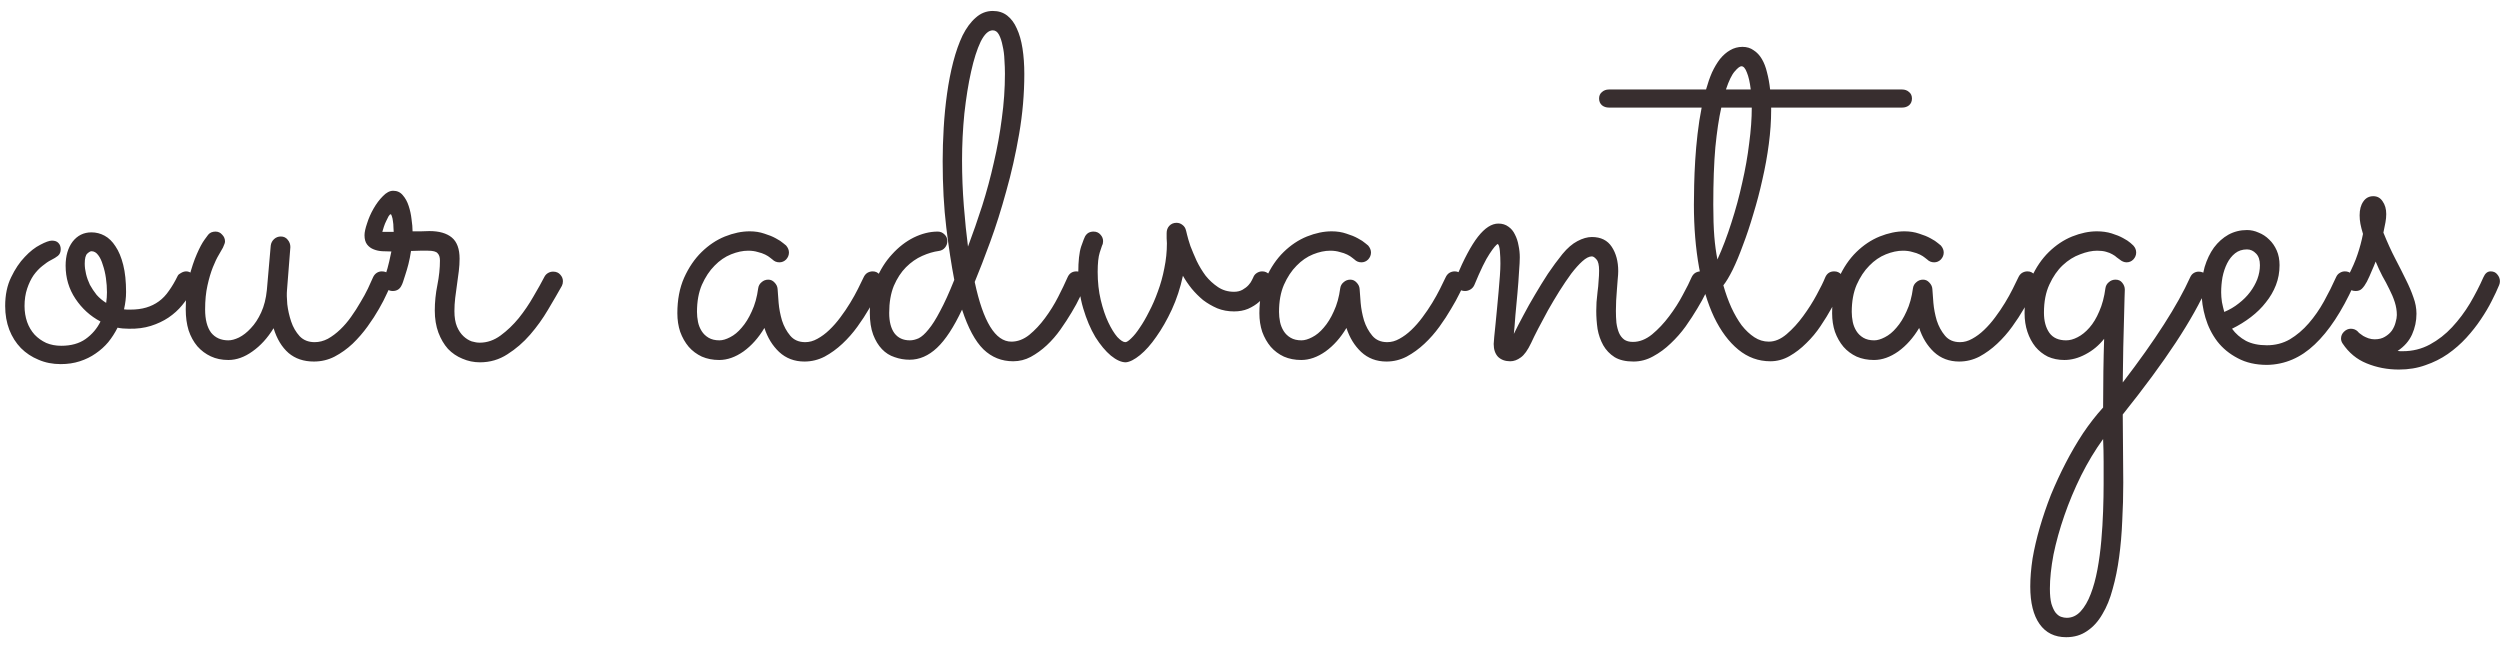 <svg width="189" height="49" viewBox="0 0 189 49" fill="none" xmlns="http://www.w3.org/2000/svg">
<path d="M9.746 24.852C9.421 24.852 9.134 24.826 8.887 24.773C8.691 25.164 8.457 25.529 8.184 25.867C7.91 26.193 7.591 26.479 7.227 26.727C6.875 26.974 6.478 27.169 6.035 27.312C5.592 27.456 5.111 27.527 4.59 27.527C3.978 27.527 3.418 27.417 2.91 27.195C2.402 26.987 1.96 26.694 1.582 26.316C1.204 25.926 0.911 25.463 0.703 24.93C0.495 24.383 0.391 23.784 0.391 23.133C0.391 22.299 0.54 21.577 0.84 20.965C1.139 20.34 1.484 19.826 1.875 19.422C2.266 19.005 2.656 18.699 3.047 18.504C3.438 18.296 3.73 18.191 3.926 18.191C4.147 18.191 4.31 18.25 4.414 18.367C4.531 18.484 4.59 18.641 4.59 18.836C4.59 19.057 4.518 19.227 4.375 19.344C4.245 19.448 4.076 19.552 3.867 19.656C3.659 19.76 3.438 19.91 3.203 20.105C2.969 20.288 2.747 20.522 2.539 20.809C2.344 21.095 2.181 21.434 2.051 21.824C1.921 22.215 1.855 22.651 1.855 23.133C1.855 23.562 1.921 23.966 2.051 24.344C2.181 24.708 2.37 25.027 2.617 25.301C2.865 25.561 3.158 25.77 3.496 25.926C3.835 26.069 4.212 26.141 4.629 26.141C5.371 26.141 5.983 25.971 6.465 25.633C6.96 25.281 7.337 24.838 7.598 24.305C6.829 23.901 6.198 23.328 5.703 22.586C5.208 21.844 4.961 21.01 4.961 20.086C4.961 19.344 5.137 18.738 5.488 18.27C5.853 17.801 6.328 17.566 6.914 17.566C7.266 17.566 7.598 17.651 7.91 17.82C8.223 17.99 8.496 18.256 8.73 18.621C8.978 18.986 9.173 19.454 9.316 20.027C9.46 20.6 9.531 21.284 9.531 22.078C9.531 22.495 9.479 22.931 9.375 23.387C9.453 23.4 9.531 23.406 9.609 23.406C9.688 23.406 9.772 23.406 9.863 23.406C10.306 23.406 10.703 23.354 11.055 23.25C11.406 23.146 11.725 22.99 12.012 22.781C12.298 22.573 12.552 22.306 12.773 21.98C13.008 21.655 13.229 21.277 13.438 20.848C13.477 20.77 13.561 20.698 13.691 20.633C13.822 20.555 13.952 20.516 14.082 20.516C14.251 20.516 14.408 20.587 14.551 20.73C14.707 20.861 14.785 21.037 14.785 21.258C14.785 21.362 14.759 21.479 14.707 21.609C14.655 21.727 14.603 21.837 14.551 21.941C14.329 22.332 14.069 22.71 13.77 23.074C13.483 23.426 13.138 23.738 12.734 24.012C12.344 24.272 11.901 24.48 11.406 24.637C10.912 24.793 10.358 24.865 9.746 24.852ZM6.406 19.93C6.406 20.177 6.439 20.438 6.504 20.711C6.569 20.984 6.667 21.258 6.797 21.531C6.94 21.792 7.109 22.046 7.305 22.293C7.513 22.527 7.754 22.729 8.027 22.898C8.066 22.625 8.086 22.358 8.086 22.098C8.086 21.746 8.06 21.388 8.008 21.023C7.956 20.659 7.878 20.327 7.773 20.027C7.682 19.715 7.565 19.467 7.422 19.285C7.279 19.09 7.109 18.992 6.914 18.992C6.836 18.992 6.732 19.051 6.602 19.168C6.471 19.285 6.406 19.539 6.406 19.93ZM20.683 24.812C20.227 25.555 19.693 26.141 19.081 26.57C18.482 27 17.877 27.215 17.265 27.215C16.77 27.215 16.327 27.124 15.937 26.941C15.546 26.759 15.208 26.505 14.921 26.18C14.635 25.841 14.413 25.438 14.257 24.969C14.114 24.5 14.042 23.973 14.042 23.387C14.042 22.475 14.127 21.668 14.296 20.965C14.478 20.262 14.674 19.676 14.882 19.207C15.09 18.725 15.286 18.361 15.468 18.113C15.65 17.866 15.741 17.742 15.741 17.742C15.806 17.664 15.885 17.605 15.976 17.566C16.08 17.527 16.184 17.508 16.288 17.508C16.497 17.508 16.666 17.586 16.796 17.742C16.939 17.885 17.011 18.055 17.011 18.25C17.011 18.328 16.991 18.406 16.952 18.484C16.926 18.562 16.894 18.641 16.855 18.719C16.79 18.836 16.685 19.018 16.542 19.266C16.399 19.5 16.249 19.812 16.093 20.203C15.937 20.594 15.8 21.056 15.683 21.59C15.566 22.111 15.507 22.71 15.507 23.387C15.507 24.155 15.657 24.741 15.956 25.145C16.269 25.535 16.705 25.73 17.265 25.73C17.499 25.73 17.766 25.659 18.066 25.516C18.378 25.359 18.678 25.125 18.964 24.812C19.264 24.5 19.524 24.103 19.745 23.621C19.967 23.139 20.11 22.573 20.175 21.922L20.468 18.562C20.494 18.367 20.579 18.204 20.722 18.074C20.865 17.944 21.034 17.879 21.23 17.879C21.451 17.879 21.627 17.963 21.757 18.133C21.887 18.289 21.952 18.471 21.952 18.68L21.698 21.922C21.672 22.195 21.679 22.553 21.718 22.996C21.77 23.439 21.868 23.875 22.011 24.305C22.154 24.734 22.369 25.105 22.655 25.418C22.942 25.717 23.32 25.867 23.788 25.867C24.127 25.867 24.459 25.783 24.784 25.613C25.11 25.431 25.422 25.197 25.722 24.91C26.021 24.624 26.295 24.305 26.542 23.953C26.803 23.588 27.037 23.224 27.245 22.859C27.467 22.495 27.655 22.15 27.812 21.824C27.968 21.486 28.098 21.199 28.202 20.965C28.267 20.822 28.359 20.711 28.476 20.633C28.593 20.555 28.723 20.516 28.866 20.516C29.101 20.516 29.283 20.594 29.413 20.75C29.544 20.906 29.609 21.076 29.609 21.258C29.609 21.362 29.589 21.46 29.55 21.551C29.498 21.655 29.394 21.876 29.238 22.215C29.094 22.54 28.899 22.918 28.652 23.348C28.417 23.764 28.131 24.207 27.792 24.676C27.454 25.145 27.076 25.581 26.659 25.984C26.243 26.375 25.787 26.701 25.292 26.961C24.81 27.208 24.29 27.332 23.73 27.332C22.962 27.332 22.323 27.117 21.816 26.688C21.308 26.245 20.93 25.62 20.683 24.812ZM31.073 18.973C31.021 19.324 30.956 19.656 30.877 19.969C30.799 20.268 30.721 20.535 30.643 20.77C30.578 20.991 30.519 21.173 30.467 21.316C30.415 21.46 30.383 21.538 30.369 21.551C30.239 21.85 30.012 22 29.686 22C29.504 22 29.334 21.935 29.178 21.805C29.022 21.662 28.944 21.486 28.944 21.277C28.944 21.199 28.957 21.141 28.983 21.102C29.009 21.062 29.048 20.984 29.1 20.867C29.152 20.75 29.217 20.555 29.295 20.281C29.373 20.008 29.471 19.585 29.588 19.012C29.367 19.012 29.139 19.005 28.905 18.992C28.67 18.979 28.456 18.934 28.26 18.855C28.052 18.777 27.883 18.654 27.752 18.484C27.622 18.315 27.557 18.081 27.557 17.781C27.557 17.56 27.622 17.26 27.752 16.883C27.869 16.505 28.032 16.134 28.241 15.77C28.449 15.405 28.683 15.092 28.944 14.832C29.204 14.559 29.465 14.422 29.725 14.422C30.024 14.422 30.265 14.533 30.448 14.754C30.643 14.975 30.793 15.249 30.897 15.574C31.001 15.887 31.073 16.219 31.112 16.57C31.164 16.922 31.19 17.228 31.19 17.488C31.411 17.488 31.626 17.488 31.834 17.488C32.056 17.475 32.264 17.469 32.459 17.469C33.202 17.469 33.768 17.631 34.159 17.957C34.549 18.283 34.745 18.816 34.745 19.559C34.745 19.858 34.725 20.171 34.686 20.496C34.647 20.822 34.601 21.16 34.549 21.512C34.497 21.85 34.452 22.189 34.413 22.527C34.373 22.866 34.354 23.198 34.354 23.523C34.354 23.992 34.419 24.383 34.549 24.695C34.679 24.995 34.842 25.236 35.038 25.418C35.233 25.6 35.441 25.73 35.663 25.809C35.884 25.874 36.086 25.906 36.268 25.906C36.828 25.906 37.355 25.724 37.85 25.359C38.345 24.995 38.8 24.559 39.217 24.051C39.634 23.53 40.005 22.983 40.331 22.41C40.669 21.837 40.949 21.336 41.17 20.906C41.235 20.789 41.327 20.698 41.444 20.633C41.561 20.568 41.685 20.535 41.815 20.535C42.049 20.535 42.231 20.613 42.362 20.77C42.492 20.913 42.557 21.076 42.557 21.258C42.557 21.388 42.531 21.505 42.479 21.609C42.179 22.143 41.828 22.749 41.424 23.426C41.034 24.09 40.584 24.715 40.077 25.301C39.569 25.887 38.996 26.381 38.358 26.785C37.733 27.189 37.043 27.391 36.288 27.391C35.819 27.391 35.376 27.299 34.959 27.117C34.543 26.948 34.178 26.701 33.866 26.375C33.566 26.037 33.325 25.626 33.143 25.145C32.961 24.65 32.87 24.096 32.87 23.484C32.87 22.833 32.935 22.189 33.065 21.551C33.195 20.9 33.26 20.281 33.26 19.695C33.26 19.448 33.202 19.266 33.084 19.148C32.98 19.018 32.739 18.953 32.362 18.953C32.179 18.953 31.978 18.953 31.756 18.953C31.548 18.953 31.32 18.96 31.073 18.973ZM29.764 17.527C29.764 17.436 29.758 17.319 29.744 17.176C29.744 17.02 29.732 16.87 29.706 16.727C29.692 16.583 29.666 16.46 29.627 16.355C29.601 16.251 29.569 16.199 29.53 16.199C29.491 16.199 29.439 16.251 29.373 16.355C29.321 16.447 29.263 16.564 29.198 16.707C29.133 16.837 29.074 16.98 29.022 17.137C28.97 17.293 28.931 17.423 28.905 17.527H29.764ZM66.657 21.551C66.605 21.655 66.494 21.876 66.325 22.215C66.169 22.54 65.96 22.918 65.7 23.348C65.453 23.777 65.16 24.227 64.821 24.695C64.483 25.164 64.105 25.594 63.688 25.984C63.272 26.375 62.822 26.701 62.341 26.961C61.859 27.208 61.351 27.332 60.817 27.332C60.062 27.332 59.424 27.091 58.903 26.609C58.395 26.128 58.024 25.522 57.79 24.793C57.347 25.535 56.82 26.128 56.208 26.57C55.596 27 54.984 27.215 54.372 27.215C53.89 27.215 53.454 27.13 53.063 26.961C52.673 26.779 52.341 26.531 52.067 26.219C51.794 25.893 51.579 25.516 51.423 25.086C51.279 24.656 51.208 24.188 51.208 23.68C51.208 22.664 51.377 21.772 51.716 21.004C52.067 20.223 52.51 19.572 53.044 19.051C53.578 18.53 54.163 18.139 54.802 17.879C55.453 17.619 56.078 17.488 56.677 17.488C57.08 17.488 57.451 17.547 57.79 17.664C58.128 17.768 58.415 17.885 58.649 18.016C58.897 18.146 59.085 18.27 59.216 18.387C59.346 18.491 59.417 18.549 59.431 18.562C59.574 18.732 59.645 18.908 59.645 19.09C59.645 19.285 59.574 19.461 59.431 19.617C59.287 19.76 59.118 19.832 58.923 19.832C58.714 19.832 58.538 19.76 58.395 19.617C58.369 19.591 58.311 19.546 58.219 19.48C58.128 19.402 58.005 19.324 57.848 19.246C57.692 19.168 57.503 19.103 57.282 19.051C57.074 18.986 56.833 18.953 56.559 18.953C56.156 18.953 55.726 19.044 55.27 19.227C54.815 19.409 54.398 19.695 54.02 20.086C53.643 20.463 53.324 20.945 53.063 21.531C52.816 22.104 52.692 22.788 52.692 23.582C52.692 23.829 52.718 24.083 52.77 24.344C52.822 24.591 52.913 24.819 53.044 25.027C53.174 25.236 53.35 25.405 53.571 25.535C53.792 25.665 54.066 25.73 54.391 25.73C54.626 25.73 54.893 25.652 55.192 25.496C55.505 25.34 55.798 25.099 56.071 24.773C56.358 24.448 56.611 24.038 56.833 23.543C57.067 23.048 57.23 22.462 57.321 21.785C57.347 21.603 57.432 21.453 57.575 21.336C57.718 21.206 57.888 21.141 58.083 21.141C58.265 21.141 58.421 21.212 58.552 21.355C58.695 21.499 58.773 21.662 58.786 21.844C58.799 22.091 58.825 22.443 58.864 22.898C58.903 23.341 58.988 23.784 59.118 24.227C59.261 24.669 59.469 25.053 59.743 25.379C60.016 25.704 60.394 25.867 60.876 25.867C61.188 25.867 61.494 25.783 61.794 25.613C62.106 25.444 62.406 25.223 62.692 24.949C62.992 24.663 63.272 24.344 63.532 23.992C63.806 23.628 64.053 23.263 64.274 22.898C64.496 22.534 64.691 22.182 64.86 21.844C65.029 21.505 65.173 21.212 65.29 20.965C65.355 20.822 65.446 20.711 65.563 20.633C65.694 20.555 65.83 20.516 65.973 20.516C66.195 20.516 66.371 20.6 66.501 20.77C66.644 20.926 66.716 21.095 66.716 21.277C66.716 21.369 66.696 21.46 66.657 21.551ZM73.688 21.316C74.326 24.324 75.25 25.828 76.461 25.828C76.93 25.828 77.379 25.659 77.809 25.32C78.238 24.969 78.635 24.546 79 24.051C79.378 23.543 79.71 23.009 79.996 22.449C80.283 21.889 80.517 21.401 80.699 20.984C80.829 20.672 81.057 20.516 81.383 20.516C81.591 20.516 81.767 20.594 81.91 20.75C82.053 20.906 82.125 21.076 82.125 21.258C82.125 21.362 82.106 21.453 82.066 21.531C81.975 21.753 81.838 22.052 81.656 22.43C81.487 22.794 81.272 23.191 81.012 23.621C80.764 24.038 80.484 24.467 80.172 24.91C79.859 25.353 79.514 25.75 79.137 26.102C78.759 26.453 78.356 26.746 77.926 26.98C77.509 27.202 77.066 27.312 76.598 27.312C75.725 27.312 74.977 27.013 74.352 26.414C73.727 25.802 73.186 24.799 72.731 23.406C72.106 24.734 71.474 25.698 70.836 26.297C70.198 26.896 69.508 27.195 68.766 27.195C68.375 27.195 67.997 27.13 67.633 27C67.268 26.883 66.949 26.681 66.676 26.395C66.402 26.108 66.181 25.744 66.012 25.301C65.842 24.845 65.758 24.292 65.758 23.641C65.758 22.742 65.914 21.915 66.227 21.16C66.539 20.405 66.943 19.76 67.438 19.227C67.932 18.68 68.479 18.256 69.078 17.957C69.69 17.658 70.296 17.508 70.894 17.508C71.09 17.508 71.259 17.579 71.402 17.723C71.546 17.853 71.617 18.022 71.617 18.23C71.617 18.413 71.559 18.576 71.441 18.719C71.324 18.862 71.168 18.947 70.973 18.973C70.582 19.025 70.165 19.148 69.723 19.344C69.28 19.539 68.87 19.826 68.492 20.203C68.128 20.568 67.822 21.037 67.574 21.609C67.34 22.182 67.223 22.866 67.223 23.66C67.223 24.311 67.353 24.819 67.613 25.184C67.887 25.548 68.277 25.73 68.785 25.73C68.993 25.73 69.215 25.678 69.449 25.574C69.684 25.457 69.931 25.236 70.191 24.91C70.465 24.585 70.758 24.122 71.07 23.523C71.396 22.924 71.754 22.137 72.144 21.16C71.923 20.014 71.721 18.693 71.539 17.195C71.357 15.698 71.266 14.025 71.266 12.176C71.266 11.368 71.292 10.529 71.344 9.656C71.396 8.771 71.481 7.911 71.598 7.078C71.715 6.232 71.871 5.431 72.066 4.676C72.262 3.921 72.496 3.257 72.769 2.684C73.056 2.111 73.388 1.661 73.766 1.336C74.143 0.997 74.573 0.828 75.055 0.828C75.484 0.828 75.849 0.945 76.148 1.18C76.448 1.414 76.689 1.74 76.871 2.156C77.066 2.573 77.21 3.074 77.301 3.66C77.392 4.246 77.438 4.891 77.438 5.594C77.438 7.104 77.307 8.615 77.047 10.125C76.787 11.635 76.461 13.081 76.07 14.461C75.693 15.841 75.289 17.117 74.859 18.289C74.43 19.461 74.039 20.47 73.688 21.316ZM75.973 5.574C75.973 5.249 75.96 4.897 75.934 4.52C75.921 4.142 75.875 3.79 75.797 3.465C75.732 3.126 75.641 2.846 75.523 2.625C75.406 2.404 75.25 2.293 75.055 2.293C74.729 2.293 74.423 2.579 74.137 3.152C73.863 3.725 73.622 4.48 73.414 5.418C73.206 6.342 73.037 7.397 72.906 8.582C72.789 9.754 72.731 10.939 72.731 12.137C72.731 13.283 72.776 14.428 72.867 15.574C72.958 16.72 73.062 17.742 73.18 18.641C73.557 17.638 73.915 16.609 74.254 15.555C74.592 14.487 74.885 13.4 75.133 12.293C75.393 11.186 75.595 10.073 75.738 8.953C75.894 7.82 75.973 6.694 75.973 5.574ZM89.429 20.848C89.234 21.759 88.954 22.612 88.589 23.406C88.225 24.188 87.834 24.871 87.417 25.457C87.013 26.043 86.603 26.505 86.187 26.844C85.77 27.182 85.412 27.365 85.112 27.391C84.774 27.391 84.396 27.221 83.98 26.883C83.576 26.544 83.185 26.076 82.808 25.477C82.443 24.865 82.137 24.142 81.89 23.309C81.642 22.475 81.519 21.57 81.519 20.594C81.519 19.734 81.59 19.083 81.734 18.641C81.89 18.198 81.987 17.944 82.027 17.879C82.092 17.762 82.176 17.671 82.281 17.605C82.398 17.54 82.528 17.508 82.671 17.508C82.892 17.508 83.068 17.586 83.198 17.742C83.329 17.885 83.394 18.048 83.394 18.23C83.394 18.361 83.368 18.471 83.316 18.562C83.303 18.588 83.244 18.764 83.14 19.09C83.036 19.415 82.984 19.904 82.984 20.555C82.984 21.323 83.062 22.033 83.218 22.684C83.374 23.335 83.563 23.895 83.784 24.363C84.006 24.832 84.234 25.203 84.468 25.477C84.715 25.737 84.917 25.867 85.073 25.867C85.178 25.867 85.327 25.77 85.523 25.574C85.731 25.379 85.946 25.112 86.167 24.773C86.402 24.435 86.636 24.031 86.87 23.562C87.118 23.094 87.339 22.586 87.534 22.039C87.743 21.479 87.906 20.893 88.023 20.281C88.153 19.656 88.218 19.025 88.218 18.387C88.218 18.256 88.212 18.133 88.198 18.016C88.198 17.885 88.198 17.755 88.198 17.625C88.198 17.404 88.263 17.221 88.394 17.078C88.537 16.922 88.719 16.844 88.941 16.844C89.11 16.844 89.26 16.896 89.39 17C89.533 17.104 89.624 17.247 89.663 17.43C89.663 17.417 89.689 17.521 89.741 17.742C89.793 17.963 89.878 18.25 89.995 18.602C90.126 18.94 90.282 19.311 90.464 19.715C90.659 20.119 90.887 20.496 91.148 20.848C91.421 21.186 91.734 21.473 92.085 21.707C92.437 21.941 92.84 22.059 93.296 22.059C93.543 22.059 93.758 22.006 93.941 21.902C94.123 21.798 94.273 21.681 94.39 21.551C94.507 21.421 94.592 21.297 94.644 21.18C94.709 21.062 94.741 20.997 94.741 20.984C94.793 20.841 94.878 20.73 94.995 20.652C95.126 20.561 95.269 20.516 95.425 20.516C95.633 20.516 95.809 20.594 95.952 20.75C96.096 20.893 96.167 21.062 96.167 21.258C96.167 21.349 96.148 21.44 96.109 21.531C96.031 21.713 95.913 21.922 95.757 22.156C95.614 22.391 95.425 22.612 95.191 22.82C94.956 23.029 94.676 23.204 94.351 23.348C94.038 23.478 93.687 23.543 93.296 23.543C92.84 23.543 92.417 23.465 92.027 23.309C91.636 23.139 91.278 22.931 90.952 22.684C90.64 22.423 90.353 22.137 90.093 21.824C89.833 21.499 89.611 21.173 89.429 20.848ZM110.659 21.551C110.607 21.655 110.496 21.876 110.327 22.215C110.17 22.54 109.962 22.918 109.702 23.348C109.454 23.777 109.161 24.227 108.823 24.695C108.484 25.164 108.107 25.594 107.69 25.984C107.273 26.375 106.824 26.701 106.342 26.961C105.86 27.208 105.353 27.332 104.819 27.332C104.064 27.332 103.426 27.091 102.905 26.609C102.397 26.128 102.026 25.522 101.791 24.793C101.349 25.535 100.821 26.128 100.209 26.57C99.597 27 98.985 27.215 98.373 27.215C97.892 27.215 97.456 27.13 97.065 26.961C96.674 26.779 96.342 26.531 96.069 26.219C95.795 25.893 95.581 25.516 95.424 25.086C95.281 24.656 95.209 24.188 95.209 23.68C95.209 22.664 95.379 21.772 95.717 21.004C96.069 20.223 96.511 19.572 97.045 19.051C97.579 18.53 98.165 18.139 98.803 17.879C99.454 17.619 100.079 17.488 100.678 17.488C101.082 17.488 101.453 17.547 101.791 17.664C102.13 17.768 102.416 17.885 102.651 18.016C102.898 18.146 103.087 18.27 103.217 18.387C103.347 18.491 103.419 18.549 103.432 18.562C103.575 18.732 103.647 18.908 103.647 19.09C103.647 19.285 103.575 19.461 103.432 19.617C103.289 19.76 103.12 19.832 102.924 19.832C102.716 19.832 102.54 19.76 102.397 19.617C102.371 19.591 102.312 19.546 102.221 19.48C102.13 19.402 102.006 19.324 101.85 19.246C101.694 19.168 101.505 19.103 101.284 19.051C101.075 18.986 100.834 18.953 100.561 18.953C100.157 18.953 99.728 19.044 99.272 19.227C98.816 19.409 98.4 19.695 98.022 20.086C97.644 20.463 97.325 20.945 97.065 21.531C96.817 22.104 96.694 22.788 96.694 23.582C96.694 23.829 96.72 24.083 96.772 24.344C96.824 24.591 96.915 24.819 97.045 25.027C97.175 25.236 97.351 25.405 97.573 25.535C97.794 25.665 98.067 25.73 98.393 25.73C98.627 25.73 98.894 25.652 99.194 25.496C99.506 25.34 99.799 25.099 100.073 24.773C100.359 24.448 100.613 24.038 100.834 23.543C101.069 23.048 101.232 22.462 101.323 21.785C101.349 21.603 101.433 21.453 101.577 21.336C101.72 21.206 101.889 21.141 102.084 21.141C102.267 21.141 102.423 21.212 102.553 21.355C102.696 21.499 102.774 21.662 102.787 21.844C102.801 22.091 102.827 22.443 102.866 22.898C102.905 23.341 102.989 23.784 103.12 24.227C103.263 24.669 103.471 25.053 103.745 25.379C104.018 25.704 104.396 25.867 104.877 25.867C105.19 25.867 105.496 25.783 105.795 25.613C106.108 25.444 106.407 25.223 106.694 24.949C106.993 24.663 107.273 24.344 107.534 23.992C107.807 23.628 108.054 23.263 108.276 22.898C108.497 22.534 108.692 22.182 108.862 21.844C109.031 21.505 109.174 21.212 109.291 20.965C109.357 20.822 109.448 20.711 109.565 20.633C109.695 20.555 109.832 20.516 109.975 20.516C110.196 20.516 110.372 20.6 110.502 20.77C110.646 20.926 110.717 21.095 110.717 21.277C110.717 21.369 110.698 21.46 110.659 21.551ZM114.447 25.242C114.655 24.812 114.896 24.344 115.17 23.836C115.443 23.315 115.736 22.794 116.048 22.273C116.361 21.74 116.686 21.212 117.025 20.691C117.377 20.171 117.741 19.676 118.119 19.207C118.496 18.751 118.874 18.426 119.252 18.23C119.642 18.022 120.007 17.918 120.345 17.918C121.022 17.918 121.524 18.165 121.849 18.66C122.175 19.155 122.338 19.767 122.338 20.496C122.338 20.665 122.324 20.874 122.298 21.121C122.285 21.355 122.266 21.609 122.24 21.883C122.227 22.156 122.207 22.436 122.181 22.723C122.168 22.996 122.162 23.256 122.162 23.504C122.162 23.816 122.175 24.116 122.201 24.402C122.24 24.689 122.305 24.943 122.396 25.164C122.487 25.372 122.617 25.542 122.787 25.672C122.956 25.789 123.177 25.848 123.451 25.848C123.946 25.848 124.427 25.659 124.896 25.281C125.365 24.891 125.795 24.435 126.185 23.914C126.589 23.38 126.934 22.84 127.22 22.293C127.52 21.746 127.741 21.303 127.884 20.965C127.949 20.822 128.041 20.711 128.158 20.633C128.288 20.555 128.425 20.516 128.568 20.516C128.789 20.516 128.965 20.6 129.095 20.77C129.239 20.926 129.31 21.095 129.31 21.277C129.31 21.369 129.291 21.46 129.252 21.551C129.199 21.655 129.095 21.87 128.939 22.195C128.783 22.521 128.574 22.898 128.314 23.328C128.067 23.745 127.774 24.194 127.435 24.676C127.097 25.145 126.719 25.574 126.302 25.965C125.899 26.355 125.456 26.681 124.974 26.941C124.505 27.202 124.011 27.332 123.49 27.332C122.904 27.332 122.429 27.221 122.064 27C121.699 26.766 121.413 26.466 121.205 26.102C120.996 25.724 120.853 25.314 120.775 24.871C120.71 24.415 120.677 23.96 120.677 23.504C120.677 23.309 120.684 23.087 120.697 22.84C120.723 22.592 120.749 22.332 120.775 22.059C120.814 21.785 120.84 21.512 120.853 21.238C120.879 20.965 120.892 20.704 120.892 20.457C120.892 20.04 120.827 19.76 120.697 19.617C120.567 19.461 120.449 19.383 120.345 19.383C120.137 19.383 119.896 19.506 119.623 19.754C119.362 19.988 119.082 20.301 118.783 20.691C118.496 21.082 118.197 21.525 117.884 22.02C117.585 22.501 117.298 22.983 117.025 23.465C116.765 23.947 116.517 24.409 116.283 24.852C116.061 25.281 115.886 25.639 115.755 25.926C115.495 26.473 115.235 26.837 114.974 27.02C114.714 27.215 114.447 27.312 114.173 27.312C113.796 27.312 113.49 27.202 113.255 26.98C113.034 26.746 112.923 26.421 112.923 26.004C112.923 25.913 112.936 25.737 112.963 25.477C112.989 25.203 113.021 24.884 113.06 24.52C113.099 24.142 113.138 23.738 113.177 23.309C113.216 22.879 113.255 22.456 113.295 22.039C113.334 21.609 113.366 21.212 113.392 20.848C113.418 20.483 113.431 20.177 113.431 19.93C113.431 19.604 113.418 19.292 113.392 18.992C113.366 18.693 113.314 18.51 113.236 18.445C113.119 18.484 112.91 18.732 112.611 19.188C112.311 19.63 111.927 20.418 111.459 21.551C111.393 21.694 111.296 21.805 111.166 21.883C111.035 21.961 110.899 22 110.755 22C110.534 22 110.358 21.928 110.228 21.785C110.098 21.629 110.033 21.453 110.033 21.258C110.033 21.167 110.052 21.069 110.091 20.965C110.677 19.572 111.224 18.549 111.732 17.898C112.253 17.234 112.767 16.902 113.275 16.902C113.574 16.902 113.828 16.98 114.037 17.137C114.245 17.28 114.408 17.475 114.525 17.723C114.655 17.97 114.746 18.244 114.798 18.543C114.864 18.842 114.896 19.148 114.896 19.461C114.896 19.695 114.877 20.06 114.838 20.555C114.811 21.049 114.772 21.583 114.72 22.156C114.668 22.716 114.616 23.276 114.564 23.836C114.525 24.396 114.486 24.865 114.447 25.242ZM144.544 7.449C144.544 7.658 144.472 7.827 144.329 7.957C144.186 8.074 144.01 8.133 143.802 8.133H133.899V8.348C133.899 9.142 133.841 9.988 133.723 10.887C133.606 11.785 133.443 12.684 133.235 13.582C133.04 14.467 132.812 15.333 132.552 16.18C132.304 17.026 132.044 17.807 131.77 18.523C131.51 19.24 131.249 19.865 130.989 20.398C130.729 20.919 130.494 21.31 130.286 21.57C130.455 22.169 130.657 22.729 130.891 23.25C131.126 23.758 131.386 24.207 131.673 24.598C131.972 24.975 132.291 25.275 132.63 25.496C132.968 25.717 133.333 25.828 133.723 25.828C134.179 25.828 134.628 25.639 135.071 25.262C135.527 24.871 135.943 24.415 136.321 23.895C136.712 23.361 137.05 22.827 137.337 22.293C137.636 21.746 137.851 21.31 137.981 20.984C138.111 20.672 138.339 20.516 138.665 20.516C138.886 20.516 139.062 20.594 139.192 20.75C139.335 20.906 139.407 21.076 139.407 21.258C139.407 21.349 139.387 21.44 139.348 21.531C139.309 21.622 139.212 21.831 139.055 22.156C138.912 22.482 138.717 22.859 138.47 23.289C138.235 23.719 137.955 24.174 137.63 24.656C137.317 25.125 136.959 25.555 136.555 25.945C136.165 26.336 135.742 26.662 135.286 26.922C134.83 27.182 134.348 27.312 133.841 27.312C132.942 27.312 132.135 27.02 131.419 26.434C130.703 25.848 130.091 25.027 129.583 23.973C129.088 22.918 128.71 21.668 128.45 20.223C128.19 18.777 128.059 17.195 128.059 15.477C128.059 15.047 128.066 14.546 128.079 13.973C128.092 13.387 128.118 12.775 128.157 12.137C128.196 11.486 128.255 10.822 128.333 10.145C128.411 9.454 128.515 8.784 128.645 8.133H121.634C121.425 8.133 121.249 8.074 121.106 7.957C120.963 7.827 120.891 7.658 120.891 7.449C120.891 7.241 120.963 7.078 121.106 6.961C121.249 6.831 121.425 6.766 121.634 6.766H128.977C129.108 6.297 129.257 5.867 129.427 5.477C129.609 5.086 129.811 4.747 130.032 4.461C130.266 4.174 130.52 3.953 130.794 3.797C131.08 3.628 131.393 3.543 131.731 3.543C132.057 3.543 132.337 3.628 132.571 3.797C132.818 3.953 133.027 4.174 133.196 4.461C133.365 4.747 133.496 5.086 133.587 5.477C133.691 5.867 133.769 6.297 133.821 6.766H143.802C144.01 6.766 144.186 6.831 144.329 6.961C144.472 7.078 144.544 7.241 144.544 7.449ZM129.837 19.617C130.227 18.758 130.579 17.833 130.891 16.844C131.217 15.841 131.49 14.832 131.712 13.816C131.946 12.801 132.122 11.805 132.239 10.828C132.369 9.852 132.434 8.953 132.434 8.133H130.13C129.947 8.94 129.798 9.943 129.68 11.141C129.576 12.325 129.524 13.771 129.524 15.477C129.524 16.427 129.55 17.228 129.602 17.879C129.654 18.517 129.733 19.096 129.837 19.617ZM131.653 5.008C131.536 5.008 131.367 5.138 131.145 5.398C130.924 5.646 130.703 6.102 130.481 6.766H132.356C132.291 6.219 132.193 5.789 132.063 5.477C131.946 5.164 131.809 5.008 131.653 5.008ZM130.149 21.023V21.043V21.023ZM153.957 21.551C153.905 21.655 153.794 21.876 153.625 22.215C153.469 22.54 153.26 22.918 153 23.348C152.753 23.777 152.46 24.227 152.121 24.695C151.783 25.164 151.405 25.594 150.988 25.984C150.572 26.375 150.122 26.701 149.641 26.961C149.159 27.208 148.651 27.332 148.117 27.332C147.362 27.332 146.724 27.091 146.203 26.609C145.695 26.128 145.324 25.522 145.09 24.793C144.647 25.535 144.12 26.128 143.508 26.57C142.896 27 142.284 27.215 141.672 27.215C141.19 27.215 140.754 27.13 140.363 26.961C139.973 26.779 139.641 26.531 139.367 26.219C139.094 25.893 138.879 25.516 138.723 25.086C138.579 24.656 138.508 24.188 138.508 23.68C138.508 22.664 138.677 21.772 139.016 21.004C139.367 20.223 139.81 19.572 140.344 19.051C140.878 18.53 141.464 18.139 142.102 17.879C142.753 17.619 143.378 17.488 143.977 17.488C144.38 17.488 144.751 17.547 145.09 17.664C145.428 17.768 145.715 17.885 145.949 18.016C146.197 18.146 146.385 18.27 146.516 18.387C146.646 18.491 146.717 18.549 146.73 18.562C146.874 18.732 146.945 18.908 146.945 19.09C146.945 19.285 146.874 19.461 146.73 19.617C146.587 19.76 146.418 19.832 146.223 19.832C146.014 19.832 145.839 19.76 145.695 19.617C145.669 19.591 145.611 19.546 145.52 19.48C145.428 19.402 145.305 19.324 145.148 19.246C144.992 19.168 144.803 19.103 144.582 19.051C144.374 18.986 144.133 18.953 143.859 18.953C143.456 18.953 143.026 19.044 142.57 19.227C142.115 19.409 141.698 19.695 141.32 20.086C140.943 20.463 140.624 20.945 140.363 21.531C140.116 22.104 139.992 22.788 139.992 23.582C139.992 23.829 140.018 24.083 140.07 24.344C140.122 24.591 140.214 24.819 140.344 25.027C140.474 25.236 140.65 25.405 140.871 25.535C141.092 25.665 141.366 25.73 141.691 25.73C141.926 25.73 142.193 25.652 142.492 25.496C142.805 25.34 143.098 25.099 143.371 24.773C143.658 24.448 143.911 24.038 144.133 23.543C144.367 23.048 144.53 22.462 144.621 21.785C144.647 21.603 144.732 21.453 144.875 21.336C145.018 21.206 145.188 21.141 145.383 21.141C145.565 21.141 145.721 21.212 145.852 21.355C145.995 21.499 146.073 21.662 146.086 21.844C146.099 22.091 146.125 22.443 146.164 22.898C146.203 23.341 146.288 23.784 146.418 24.227C146.561 24.669 146.77 25.053 147.043 25.379C147.316 25.704 147.694 25.867 148.176 25.867C148.488 25.867 148.794 25.783 149.094 25.613C149.406 25.444 149.706 25.223 149.992 24.949C150.292 24.663 150.572 24.344 150.832 23.992C151.105 23.628 151.353 23.263 151.574 22.898C151.796 22.534 151.991 22.182 152.16 21.844C152.329 21.505 152.473 21.212 152.59 20.965C152.655 20.822 152.746 20.711 152.863 20.633C152.993 20.555 153.13 20.516 153.273 20.516C153.495 20.516 153.671 20.6 153.801 20.77C153.944 20.926 154.016 21.095 154.016 21.277C154.016 21.369 153.996 21.46 153.957 21.551ZM160.48 28.914C162.928 25.724 164.627 23.074 165.577 20.965C165.642 20.822 165.727 20.717 165.831 20.652C165.948 20.574 166.079 20.535 166.222 20.535C166.443 20.535 166.626 20.613 166.769 20.77C166.912 20.913 166.984 21.082 166.984 21.277C166.984 21.369 166.964 21.46 166.925 21.551C166.352 22.853 165.538 24.305 164.484 25.906C163.429 27.508 162.094 29.318 160.48 31.336C160.48 32.156 160.486 32.977 160.499 33.797C160.512 34.617 160.519 35.516 160.519 36.492C160.519 37.469 160.493 38.432 160.441 39.383C160.402 40.346 160.323 41.258 160.206 42.117C160.089 42.99 159.926 43.79 159.718 44.52C159.523 45.262 159.262 45.9 158.937 46.434C158.624 46.98 158.24 47.404 157.784 47.703C157.342 48.016 156.814 48.172 156.202 48.172C155.33 48.172 154.659 47.84 154.191 47.176C153.722 46.512 153.488 45.568 153.488 44.344C153.488 43.693 153.546 42.983 153.663 42.215C153.793 41.46 153.976 40.678 154.21 39.871C154.445 39.064 154.724 38.243 155.05 37.41C155.389 36.59 155.76 35.789 156.163 35.008C156.567 34.227 157.003 33.478 157.472 32.762C157.954 32.046 158.461 31.395 158.995 30.809C159.008 29.897 159.015 28.992 159.015 28.094C159.028 27.195 159.047 26.369 159.073 25.613C158.683 26.108 158.214 26.499 157.667 26.785C157.133 27.072 156.599 27.215 156.066 27.215C155.61 27.215 155.193 27.13 154.816 26.961C154.451 26.779 154.139 26.531 153.878 26.219C153.618 25.893 153.416 25.516 153.273 25.086C153.129 24.656 153.058 24.188 153.058 23.68C153.058 22.664 153.227 21.772 153.566 21.004C153.917 20.223 154.36 19.572 154.894 19.051C155.428 18.53 156.014 18.139 156.652 17.879C157.303 17.619 157.928 17.488 158.527 17.488C158.93 17.488 159.301 17.54 159.64 17.645C159.978 17.749 160.265 17.866 160.499 17.996C160.747 18.126 160.935 18.25 161.066 18.367C161.196 18.484 161.267 18.549 161.28 18.562C161.424 18.719 161.495 18.895 161.495 19.09C161.495 19.285 161.424 19.461 161.28 19.617C161.137 19.76 160.968 19.832 160.773 19.832C160.59 19.832 160.415 19.76 160.245 19.617C160.193 19.578 160.122 19.526 160.03 19.461C159.952 19.383 159.842 19.305 159.698 19.227C159.568 19.148 159.405 19.083 159.21 19.031C159.028 18.979 158.807 18.953 158.546 18.953C158.155 18.953 157.726 19.044 157.257 19.227C156.788 19.396 156.352 19.669 155.948 20.047C155.545 20.424 155.206 20.913 154.933 21.512C154.659 22.098 154.523 22.807 154.523 23.641C154.523 24.266 154.659 24.773 154.933 25.164C155.206 25.542 155.629 25.73 156.202 25.73C156.476 25.73 156.762 25.652 157.062 25.496C157.374 25.34 157.674 25.099 157.96 24.773C158.247 24.448 158.494 24.038 158.702 23.543C158.924 23.048 159.08 22.462 159.171 21.785C159.197 21.603 159.282 21.453 159.425 21.336C159.568 21.206 159.738 21.141 159.933 21.141C160.154 21.141 160.323 21.219 160.441 21.375C160.571 21.531 160.636 21.707 160.636 21.902C160.636 21.915 160.629 22.117 160.616 22.508C160.603 22.885 160.59 23.393 160.577 24.031C160.564 24.669 160.545 25.412 160.519 26.258C160.506 27.091 160.493 27.977 160.48 28.914ZM158.995 33.191C158.383 34.038 157.83 34.956 157.335 35.945C156.84 36.948 156.417 37.957 156.066 38.973C155.714 39.988 155.441 40.971 155.245 41.922C155.063 42.885 154.972 43.745 154.972 44.5C154.972 44.982 155.011 45.366 155.089 45.652C155.18 45.939 155.284 46.16 155.402 46.316C155.532 46.473 155.668 46.577 155.812 46.629C155.968 46.681 156.111 46.707 156.241 46.707C156.645 46.707 156.997 46.544 157.296 46.219C157.596 45.893 157.849 45.457 158.058 44.91C158.266 44.376 158.435 43.758 158.566 43.055C158.696 42.352 158.793 41.622 158.859 40.867C158.924 40.125 158.969 39.383 158.995 38.641C159.021 37.898 159.034 37.215 159.034 36.59C159.034 36.03 159.034 35.47 159.034 34.91C159.034 34.35 159.021 33.777 158.995 33.191ZM168.741 24.852C169.014 25.229 169.366 25.535 169.795 25.77C170.225 25.991 170.752 26.102 171.377 26.102C172.015 26.102 172.595 25.952 173.116 25.652C173.636 25.34 174.112 24.936 174.541 24.441C174.971 23.947 175.355 23.393 175.694 22.781C176.032 22.169 176.338 21.557 176.612 20.945C176.677 20.802 176.768 20.698 176.885 20.633C177.002 20.555 177.133 20.516 177.276 20.516C177.497 20.516 177.673 20.594 177.803 20.75C177.946 20.906 178.018 21.076 178.018 21.258C178.018 21.323 178.011 21.381 177.998 21.434C177.985 21.473 177.966 21.518 177.94 21.57C177.041 23.549 176.058 25.04 174.991 26.043C173.936 27.046 172.738 27.56 171.397 27.586C170.538 27.586 169.795 27.417 169.17 27.078C168.545 26.753 168.031 26.329 167.627 25.809C167.224 25.275 166.924 24.676 166.729 24.012C166.534 23.348 166.436 22.684 166.436 22.02C166.436 21.355 166.514 20.744 166.67 20.184C166.84 19.624 167.074 19.135 167.373 18.719C167.686 18.302 168.051 17.977 168.467 17.742C168.897 17.508 169.366 17.391 169.873 17.391C170.173 17.391 170.466 17.456 170.752 17.586C171.052 17.703 171.319 17.879 171.553 18.113C171.788 18.335 171.976 18.608 172.12 18.934C172.263 19.259 172.334 19.63 172.334 20.047C172.334 20.581 172.243 21.082 172.061 21.551C171.879 22.02 171.625 22.456 171.299 22.859C170.987 23.263 170.609 23.634 170.166 23.973C169.724 24.311 169.248 24.604 168.741 24.852ZM168.155 23.582C168.558 23.413 168.923 23.198 169.248 22.938C169.587 22.677 169.873 22.391 170.108 22.078C170.342 21.766 170.524 21.44 170.655 21.102C170.785 20.75 170.85 20.398 170.85 20.047C170.85 19.656 170.752 19.363 170.557 19.168C170.362 18.96 170.134 18.855 169.873 18.855C169.522 18.855 169.222 18.953 168.975 19.148C168.728 19.344 168.526 19.598 168.37 19.91C168.213 20.223 168.096 20.574 168.018 20.965C167.953 21.342 167.92 21.72 167.92 22.098C167.92 22.332 167.94 22.579 167.979 22.84C168.031 23.1 168.09 23.348 168.155 23.582ZM179.599 19.773C179.521 19.982 179.423 20.216 179.306 20.477C179.202 20.737 179.078 21.01 178.935 21.297C178.818 21.518 178.694 21.694 178.564 21.824C178.447 21.941 178.291 22 178.095 22C177.874 22 177.698 21.935 177.568 21.805C177.438 21.662 177.373 21.499 177.373 21.316C177.373 21.251 177.379 21.199 177.392 21.16C177.405 21.108 177.438 21.03 177.49 20.926C177.828 20.275 178.076 19.708 178.232 19.227C178.401 18.732 178.538 18.217 178.642 17.684C178.551 17.384 178.486 17.13 178.447 16.922C178.408 16.713 178.388 16.499 178.388 16.277C178.388 15.848 178.479 15.503 178.662 15.242C178.844 14.969 179.098 14.832 179.423 14.832C179.723 14.832 179.957 14.962 180.127 15.223C180.309 15.483 180.4 15.802 180.4 16.18C180.4 16.388 180.38 16.596 180.341 16.805C180.302 17.013 180.25 17.273 180.185 17.586C180.485 18.328 180.784 18.986 181.084 19.559C181.383 20.131 181.65 20.659 181.884 21.141C182.119 21.609 182.308 22.052 182.451 22.469C182.607 22.885 182.685 23.302 182.685 23.719C182.685 24.266 182.574 24.787 182.353 25.281C182.132 25.776 181.767 26.193 181.259 26.531C181.324 26.544 181.39 26.551 181.455 26.551C181.52 26.551 181.585 26.551 181.65 26.551C182.392 26.551 183.076 26.381 183.701 26.043C184.326 25.704 184.886 25.268 185.38 24.734C185.888 24.188 186.337 23.588 186.728 22.938C187.119 22.273 187.457 21.616 187.744 20.965C187.874 20.665 188.056 20.516 188.291 20.516C188.512 20.516 188.681 20.594 188.798 20.75C188.929 20.906 188.994 21.076 188.994 21.258C188.994 21.362 188.974 21.46 188.935 21.551C188.792 21.902 188.603 22.306 188.369 22.762C188.147 23.204 187.874 23.667 187.548 24.148C187.236 24.617 186.871 25.079 186.455 25.535C186.038 25.991 185.569 26.401 185.048 26.766C184.541 27.117 183.981 27.397 183.369 27.605C182.757 27.827 182.086 27.938 181.357 27.938C180.485 27.938 179.671 27.781 178.916 27.469C178.173 27.169 177.568 26.668 177.099 25.965C177.021 25.848 176.982 25.724 176.982 25.594C176.982 25.398 177.054 25.229 177.197 25.086C177.353 24.93 177.529 24.852 177.724 24.852C177.933 24.852 178.108 24.923 178.252 25.066C178.265 25.092 178.31 25.138 178.388 25.203C178.466 25.255 178.558 25.32 178.662 25.398C178.779 25.463 178.909 25.522 179.052 25.574C179.209 25.626 179.365 25.652 179.521 25.652C179.834 25.652 180.094 25.587 180.302 25.457C180.524 25.327 180.699 25.171 180.83 24.988C180.96 24.793 181.051 24.591 181.103 24.383C181.168 24.162 181.201 23.973 181.201 23.816C181.201 23.491 181.149 23.165 181.045 22.84C180.94 22.514 180.804 22.189 180.634 21.863C180.478 21.538 180.302 21.206 180.107 20.867C179.925 20.516 179.755 20.151 179.599 19.773Z" fill="#382E2F"/>
</svg>

